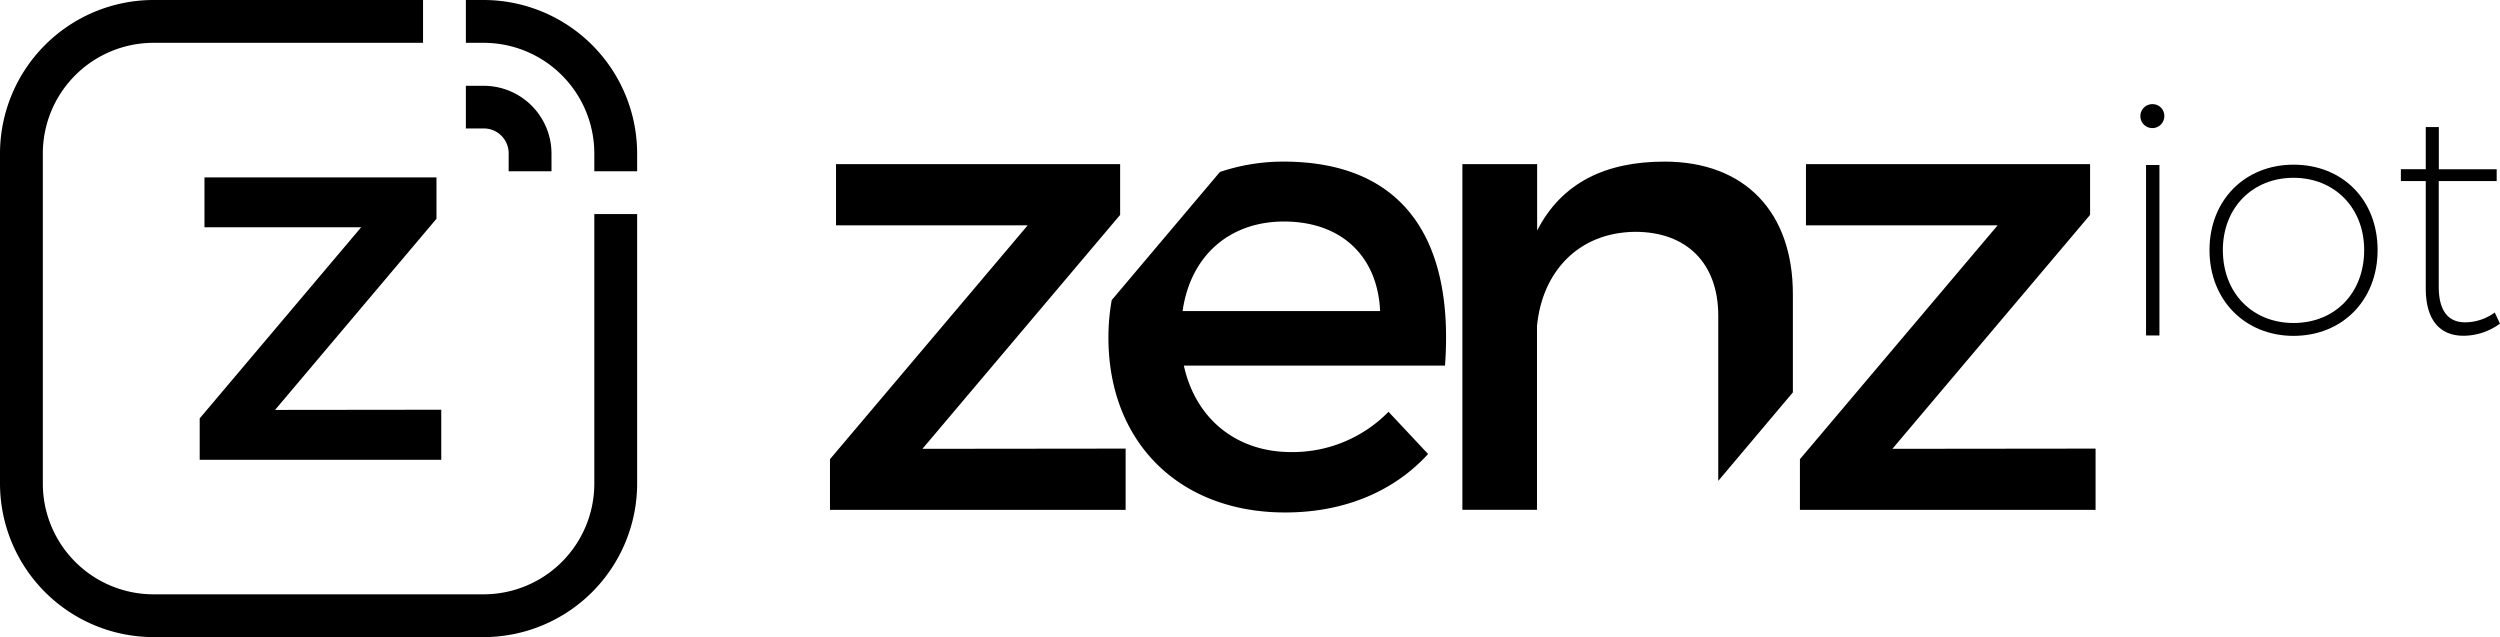 <svg id="Lag_1" data-name="Lag 1" xmlns="http://www.w3.org/2000/svg" viewBox="0 0 670.14 170.78"><defs><style>.cls-1{fill-rule:evenodd;}</style></defs><title>Tegnebræt 1</title><path class="cls-1" d="M41.08,0H113.4V11.48H41.08a29.68,29.68,0,0,0-29.6,29.6v88.63a29.68,29.68,0,0,0,29.6,29.6h88.63a29.68,29.68,0,0,0,29.6-29.6V57.38h11.48v72.32a41.2,41.2,0,0,1-41.08,41.08H41.08A41.2,41.2,0,0,1,0,129.71V41.07A41.2,41.2,0,0,1,41.08,0Z"/><path class="cls-1" d="M147.83,41.07A18.17,18.17,0,0,0,129.71,23h-4.83V34.43h4.83a6.66,6.66,0,0,1,6.64,6.64v4.83h11.48V41.07Z"/><path class="cls-1" d="M129.71,11.48a29.68,29.68,0,0,1,29.6,29.6v4.83h11.48V41.07A41.2,41.2,0,0,0,129.71,0h-4.83V11.48Z"/><path d="M577.09,27.92a3.21,3.21,0,1,0,3.07,3.17A3.14,3.14,0,0,0,577.09,27.92Zm-1.83,16.31V89.92h3.59V44.23Z"/><path d="M614.8,44.14c-13,0-22.53,9.47-22.53,22.89s9.55,23,22.53,23,22.53-9.46,22.53-23S627.87,44.14,614.8,44.14Zm0,42.44c-11,0-18.95-8-18.95-19.55,0-11.4,8-19.37,18.95-19.37s18.93,8,18.93,19.37C633.73,78.6,625.85,86.58,614.8,86.58Z"/><path d="M668.73,83.77A13.58,13.58,0,0,1,661,86.4c-4.73.09-7.28-3.06-7.28-9.55V48.54h15.53V45.37H653.74V34.06h-3.5v11.3h-6.67v3.17h6.67V77.29c0,8.59,3.85,12.8,10.34,12.71a16.69,16.69,0,0,0,9.55-3.25Z"/><path d="M344,43.32a53.14,53.14,0,0,0-17,2.78L298,80.45a57.08,57.08,0,0,0-.88,10.07c0,27.86,18.81,46.85,47.38,46.85,16,0,29.26-5.75,38.31-15.67L372.2,110.38a36,36,0,0,1-26.12,10.8c-14.63,0-25.6-8.89-28.74-23.17h70C389.8,64.58,376.56,43.32,344,43.32ZM317,83.38c2.1-14.8,12.55-24,27.18-24,15.15,0,25.08,9.06,25.77,24Z"/><path d="M446.17,43.32c-15.67,0-27.51,5.57-34.13,18.47V44H392v92.66h20V87.39c1.39-14.46,11-25.08,26.3-25.25,13.94,0,22.29,8.54,22.29,22.46V128.9l20-23.72V79C480.66,56.91,467.78,43.32,446.17,43.32Z"/><path d="M507.26,120.31l53-62.71V44L484.1,44V60.4h51.38l-53,62.69v13.59h79.25V120.25Z"/><path d="M247.26,120.31l53-62.71V44L224.1,44V60.4h51.38l-53,62.69v13.59h79.25V120.25Z"/><path d="M73.73,109.88,117,58.64V47.56l-62.19,0V60.92h42L53.53,112.15v11.1h64.75V109.83Z"/></svg>